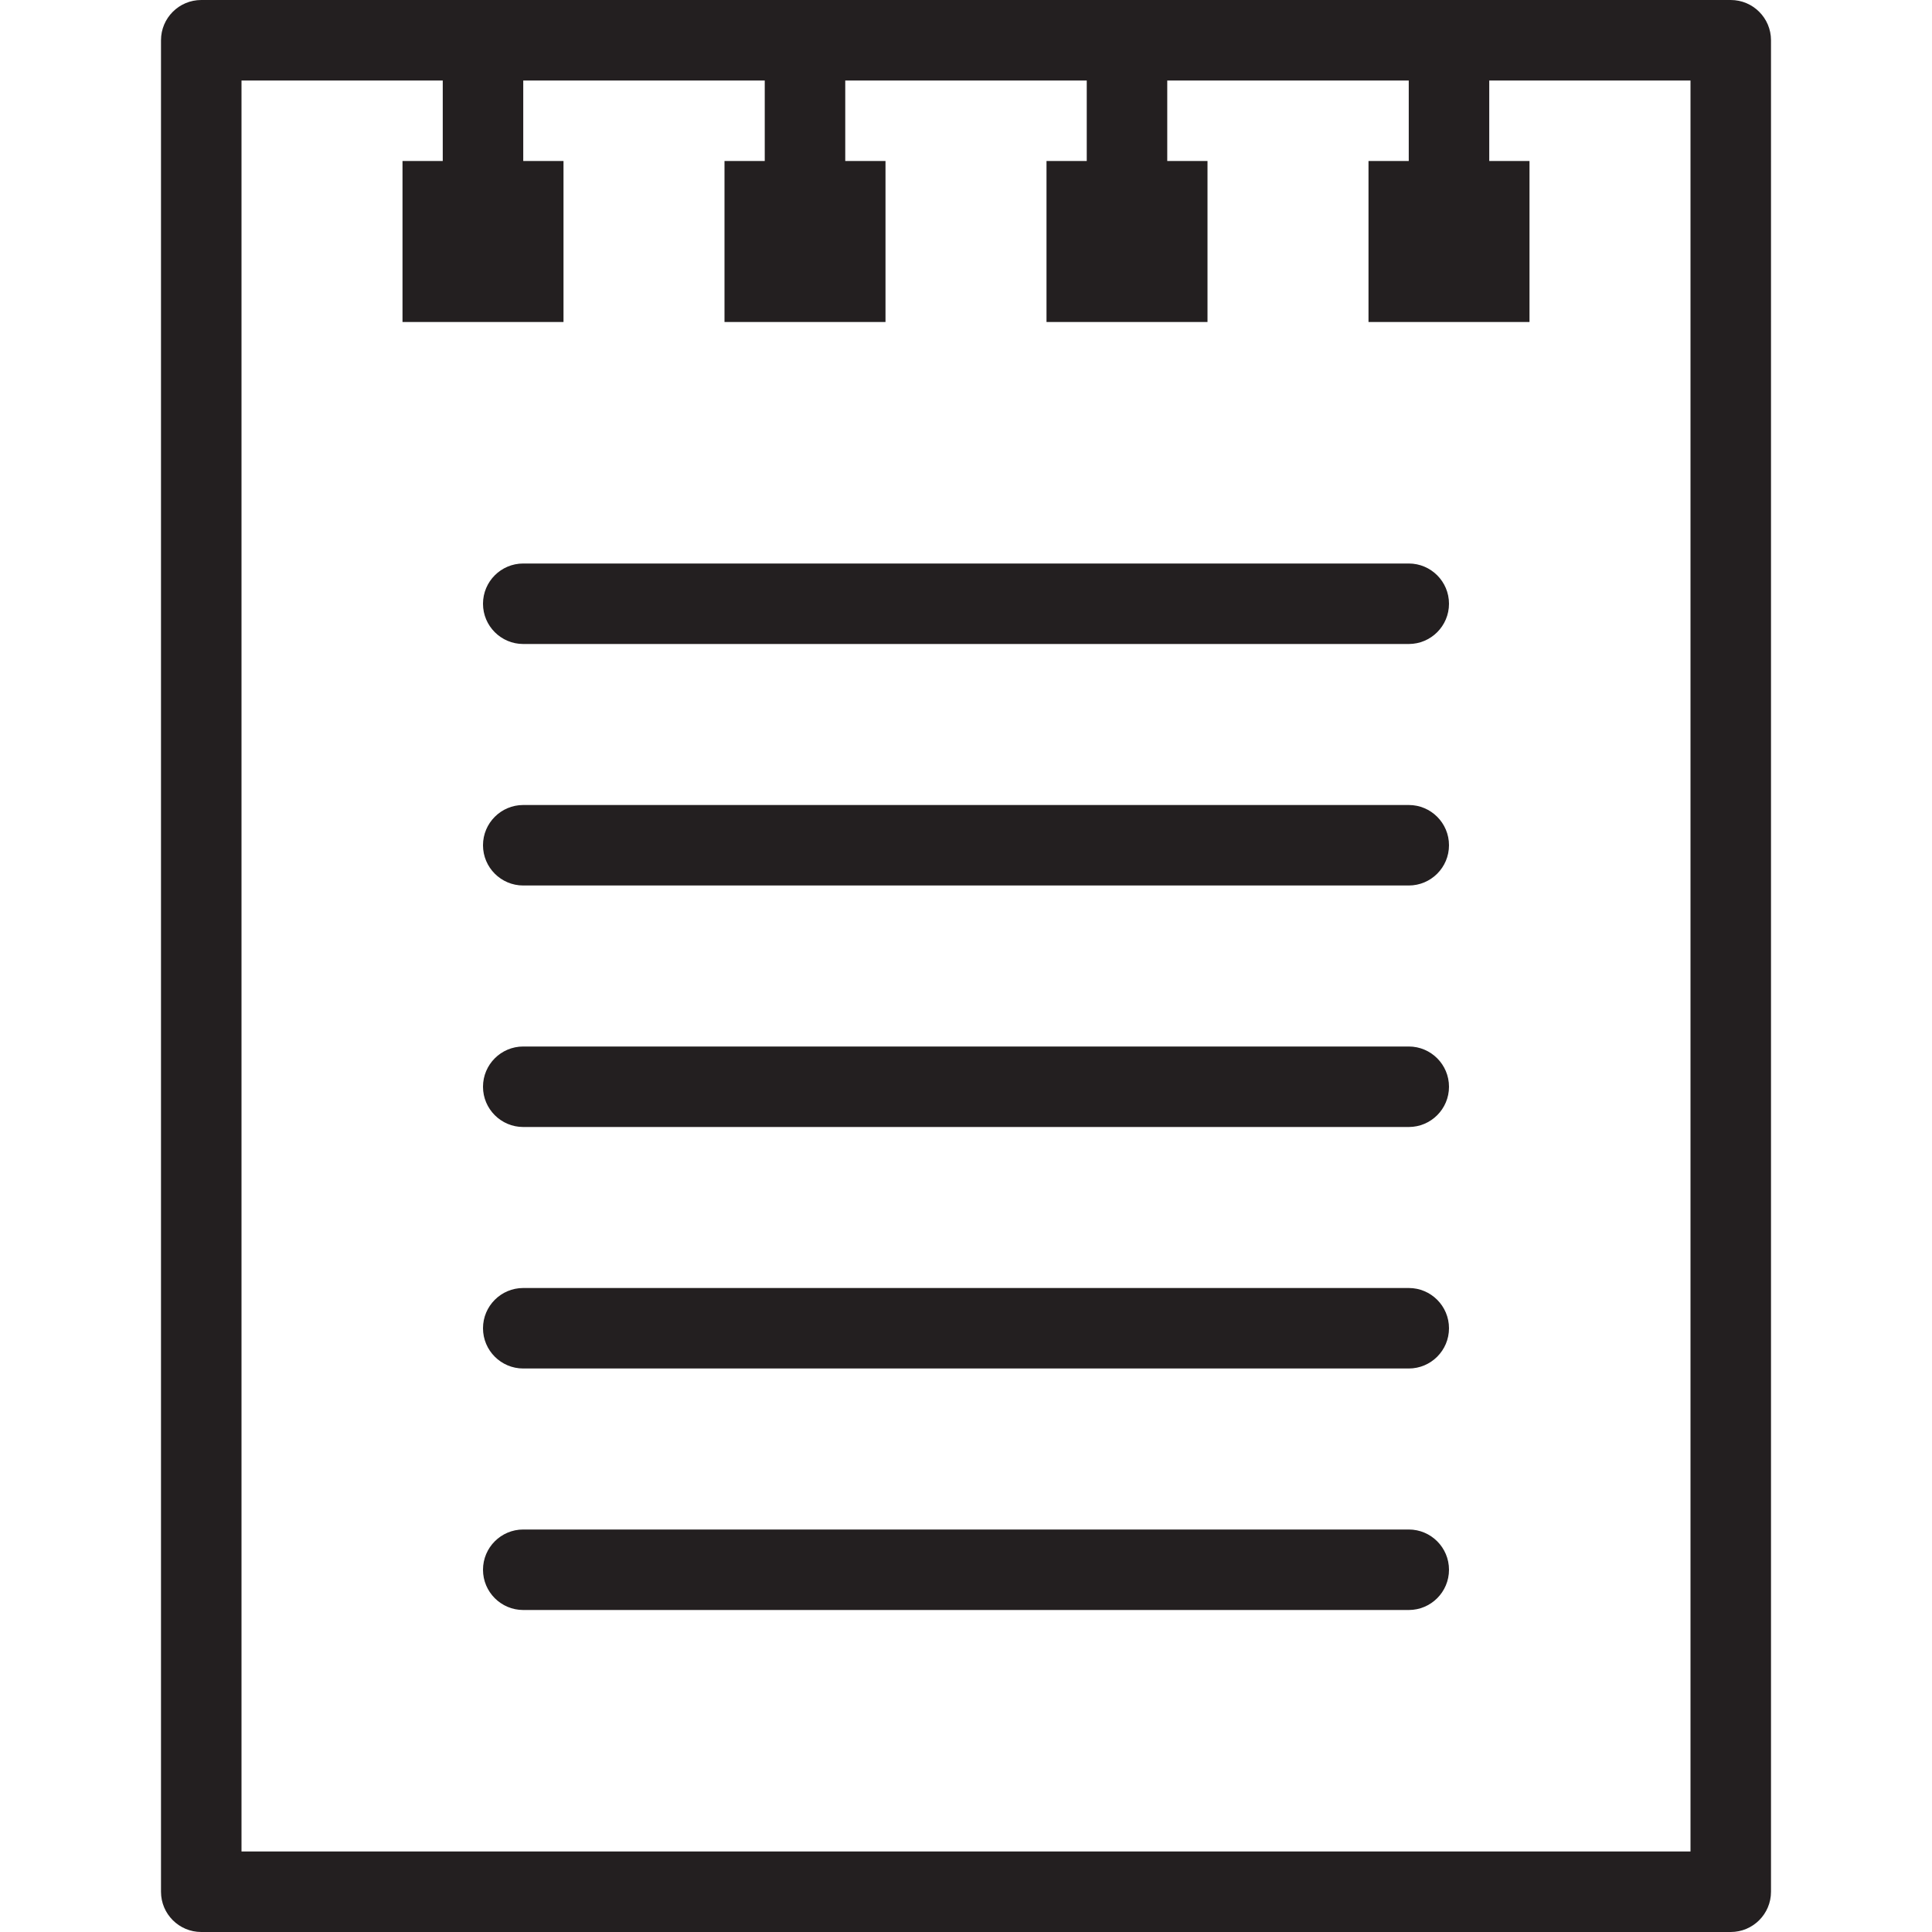 <?xml version="1.0" encoding="utf-8"?>
<!-- Generator: Adobe Illustrator 17.0.0, SVG Export Plug-In . SVG Version: 6.00 Build 0)  -->
<!DOCTYPE svg PUBLIC "-//W3C//DTD SVG 1.1//EN" "http://www.w3.org/Graphics/SVG/1.1/DTD/svg11.dtd">
<svg version="1.1" id="Layer_1" xmlns="http://www.w3.org/2000/svg" xmlns:xlink="http://www.w3.org/1999/xlink" x="0px" y="0px"
	 width="48px" height="48px" viewBox="0 0 48 48" enable-background="new 0 0 48 48" xml:space="preserve">
<g>
	<path fill="#231F20" d="M43,0H5C4.448,0,4,0.448,4,1v46c0,0.552,0.448,1,1,1h38c0.552,0,1-0.448,1-1V1C44,0.448,43.552,0,43,0z
		 M42,46H6V2h5v2h-1v4h4V4h-1V2h6v2h-1v4h4V4h-1V2h6v2h-1v4h4V4h-1V2h6v2h-1v4h4V4h-1V2h5V46z"/>
	<path fill="#231F20" d="M35,14H13c-0.552,0-1,0.448-1,1s0.448,1,1,1h22c0.552,0,1-0.448,1-1S35.552,14,35,14z"/>
	<path fill="#231F20" d="M35,20H13c-0.552,0-1,0.448-1,1s0.448,1,1,1h22c0.552,0,1-0.448,1-1S35.552,20,35,20z"/>
	<path fill="#231F20" d="M35,26H13c-0.552,0-1,0.448-1,1s0.448,1,1,1h22c0.552,0,1-0.448,1-1S35.552,26,35,26z"/>
	<path fill="#231F20" d="M35,32H13c-0.552,0-1,0.448-1,1s0.448,1,1,1h22c0.552,0,1-0.448,1-1S35.552,32,35,32z"/>
	<path fill="#231F20" d="M35,38H13c-0.552,0-1,0.448-1,1s0.448,1,1,1h22c0.552,0,1-0.448,1-1S35.552,38,35,38z"/>
</g>
</svg>
